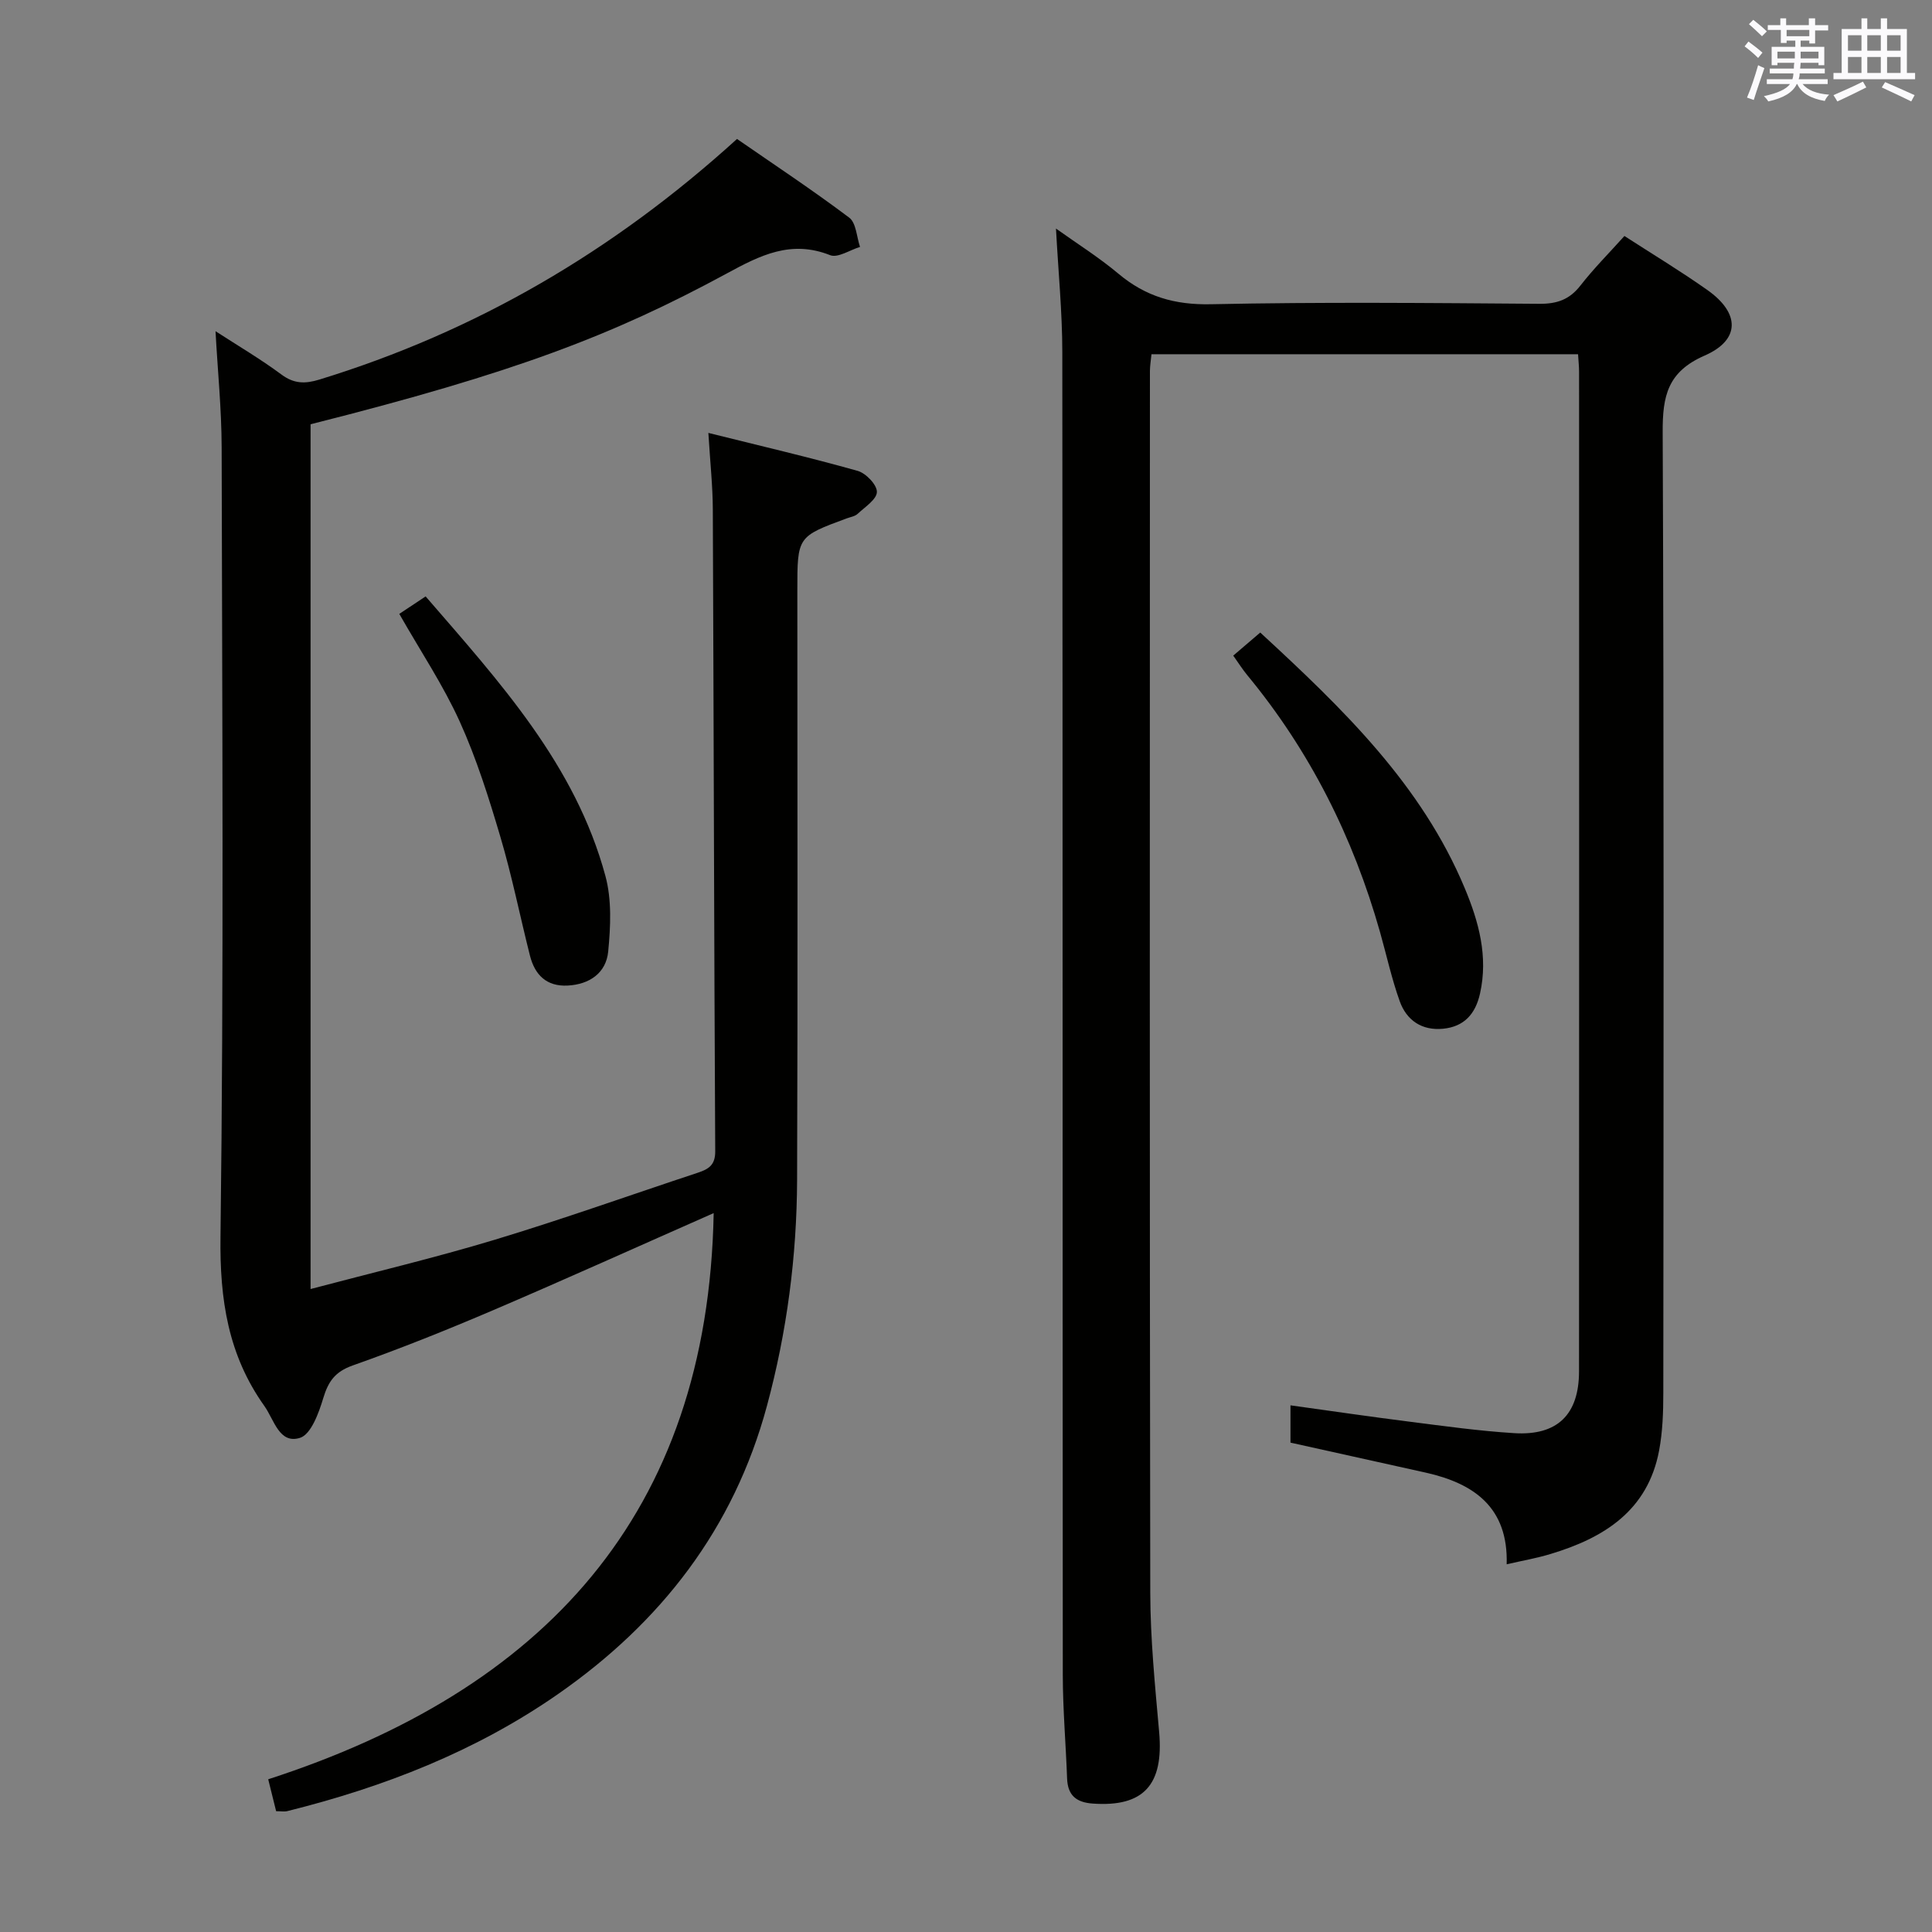 <svg enable-background="new 0 0 400 400" viewBox="0 0 400 400" xmlns="http://www.w3.org/2000/svg"><rect x="0" y="0" width="400" height="400" fill="#808080" stroke="none"/><g fill="#010100"><path d="m311.94 323.87c.35-11.73-6.72-16.75-16.81-18.99-9.23-2.05-18.45-4.09-27.95-6.2 0-2.25 0-4.69 0-7.72 8.29 1.15 16.41 2.34 24.54 3.37 7.25.92 14.51 1.94 21.8 2.39 8.92.55 13.39-3.85 13.4-12.78.04-68.99.02-137.97.01-206.96 0-1.13-.13-2.25-.21-3.64-29.53 0-58.77 0-88.32 0-.12 1.23-.31 2.34-.32 3.46-.02 84.32-.07 168.63.07 252.95.02 9.62.99 19.26 1.84 28.86.97 10.93-3.23 15.55-13.74 14.8-3.42-.24-5.19-1.69-5.32-5.2-.26-7.14-.88-14.28-.89-21.42-.06-91.32-.01-182.63-.1-273.95-.01-8.26-.83-16.52-1.31-25.52 4.35 3.11 8.87 5.95 12.93 9.35 5.62 4.72 11.66 6.48 19.14 6.32 22.65-.48 45.32-.26 67.98-.09 3.66.03 6.26-.86 8.53-3.78 2.75-3.53 5.93-6.72 9.11-10.26 5.83 3.77 11.65 7.28 17.18 11.19 6.75 4.76 6.86 10.32-.58 13.57-7.68 3.36-8.71 8.37-8.68 15.84.28 66.32.18 132.64.13 198.96 0 3.97-.14 8.01-.87 11.9-2.34 12.43-11.39 18.09-22.49 21.42-2.81.86-5.74 1.36-9.07 2.13z"/><path d="m147.76 251.16c-15.48 6.83-30.46 13.6-45.56 20.06-9.61 4.11-19.34 8.01-29.19 11.49-3.64 1.29-5.04 3.3-6.08 6.75-.92 3.06-2.53 7.51-4.81 8.23-4.31 1.35-5.34-3.72-7.39-6.6-7.51-10.55-9.25-22.04-9.08-35.01.7-54.48.35-108.98.24-163.47-.02-7.9-.82-15.79-1.27-24.04 4.58 2.97 9.29 5.74 13.66 8.98 2.61 1.94 4.92 1.93 7.83 1.04 32.34-9.92 60.82-26.51 86.48-49.82 7.63 5.28 15.6 10.55 23.23 16.29 1.45 1.09 1.53 3.99 2.24 6.06-2.09.63-4.6 2.34-6.19 1.71-8.1-3.21-14.47.02-21.42 3.8-23.56 12.76-43.75 20.52-86.15 31.21v179.04c12.91-3.42 25.63-6.43 38.12-10.2 14.13-4.27 28.05-9.25 42.08-13.89 2.19-.73 3.6-1.56 3.58-4.42-.24-44.32-.31-88.65-.5-132.97-.02-4.78-.54-9.56-.92-15.77 10.89 2.71 20.96 5.06 30.91 7.86 1.71.48 4.01 2.88 3.98 4.36-.02 1.54-2.47 3.12-3.98 4.53-.56.53-1.5.66-2.28.95-10.21 3.77-10.21 3.76-10.21 14.97 0 40.66.1 81.32-.05 121.98-.06 15.84-2.11 31.49-6.25 46.82-6.86 25.4-21.93 44.82-43.32 59.69-17.04 11.84-35.98 19.2-55.97 24.18-.61.15-1.29.02-2.32.02-.5-2.01-1-4.06-1.64-6.61 56.85-18.41 91.05-54.69 92.23-117.22z"/><path d="m260.92 130.96c17.08 15.75 33.37 31.44 42.34 52.93 2.89 6.91 4.89 14.12 3.16 21.82-.95 4.25-3.31 6.86-7.66 7.28-4.37.42-7.54-1.73-8.96-5.69-1.67-4.66-2.73-9.54-4.08-14.32-5.55-19.6-14.48-37.45-27.49-53.2-.94-1.14-1.74-2.4-2.9-4.04 1.78-1.53 3.49-3 5.59-4.78z"/><path d="m82.67 127.1c1.65-1.1 3.41-2.26 5.45-3.62 15.32 17.72 31 34.83 37.23 57.9 1.33 4.92 1.07 10.47.57 15.63-.43 4.41-3.84 6.8-8.38 7.04-4.39.23-6.81-2.21-7.82-6.2-2.07-8.19-3.72-16.49-6.12-24.58-2.39-8.08-4.94-16.2-8.41-23.86-3.41-7.53-8.06-14.48-12.52-22.31z"/></g><path d="m361.2 9.6.8-1c.9.7 1.9 1.4 2.9 2.3l-.9 1.1c-1-1-2-1.8-2.8-2.4zm.5 10.6c.9-2.1 1.6-4.3 2.3-6.7.4.2.8.4 1.3.6-.7 2.1-1.5 4.3-2.2 6.6zm.4-15.2.9-.9c1 .8 2 1.6 2.8 2.4l-1 1c-.9-.9-1.8-1.7-2.7-2.5zm12.5-1.2h1.2v1.4h2.7v1.1h-2.7v2.7h-1.2v-.6h-1.8v1.3h4.9v3.8h-1.2v-.5h-3.7c0 .4-.1.9-.1 1.2h5.1v1h-5.2c0 .5-.1.9-.2 1.2h6v1h-5.2c1.1 1.3 2.9 2 5.5 2.2-.4.4-.7.8-.9 1.3-2.9-.5-4.8-1.6-5.7-3.5h-.1c-.8 1.7-2.7 2.9-5.9 3.6-.2-.4-.6-.8-.9-1.1 2.8-.6 4.6-1.4 5.4-2.5h-4.8v-1h5.3c.1-.3.2-.7.2-1.2h-4.9v-1h5c0-.4 0-.8.1-1.2h-3.5v.5h-1.2v-3.8h4.9v-1.3h-1.8v.5h-1.2v-2.7h-2.7v-1h2.6v-1.4h1.2v1.4h4.7v-1.4zm-6.6 8.3h3.6c0-.4 0-.9 0-1.4h-3.6zm1.9-4.6h4.7v-1.3h-4.7zm6.6 3.2h-3.7v1.4h3.7z" fill="#fbfafc"/><path d="m385.3 3.8h1.3v2.2h2.8v-2.2h1.3v2.2h4.1v9.1h1.7v1.3h-16.9v-1.3h1.7v-9.1h4.1v-2.2zm.4 13.1.7 1.2c-1.8.9-3.8 1.9-6 2.9-.2-.4-.5-.8-.8-1.3 2.3-1 4.3-1.9 6.1-2.8zm-3.1-6.4h2.8v-3.2h-2.8zm0 4.6h2.8v-3.3h-2.8zm4-4.6h2.8v-3.2h-2.8zm0 4.6h2.8v-3.3h-2.8zm3.7 1.9c2.1.9 4.1 1.8 6.1 2.7l-.7 1.3c-2.2-1.1-4.2-2-6.1-2.9zm3.2-9.7h-2.8v3.2h2.8zm-2.8 7.8h2.8v-3.3h-2.8z" fill="#fbfafc"/></svg>